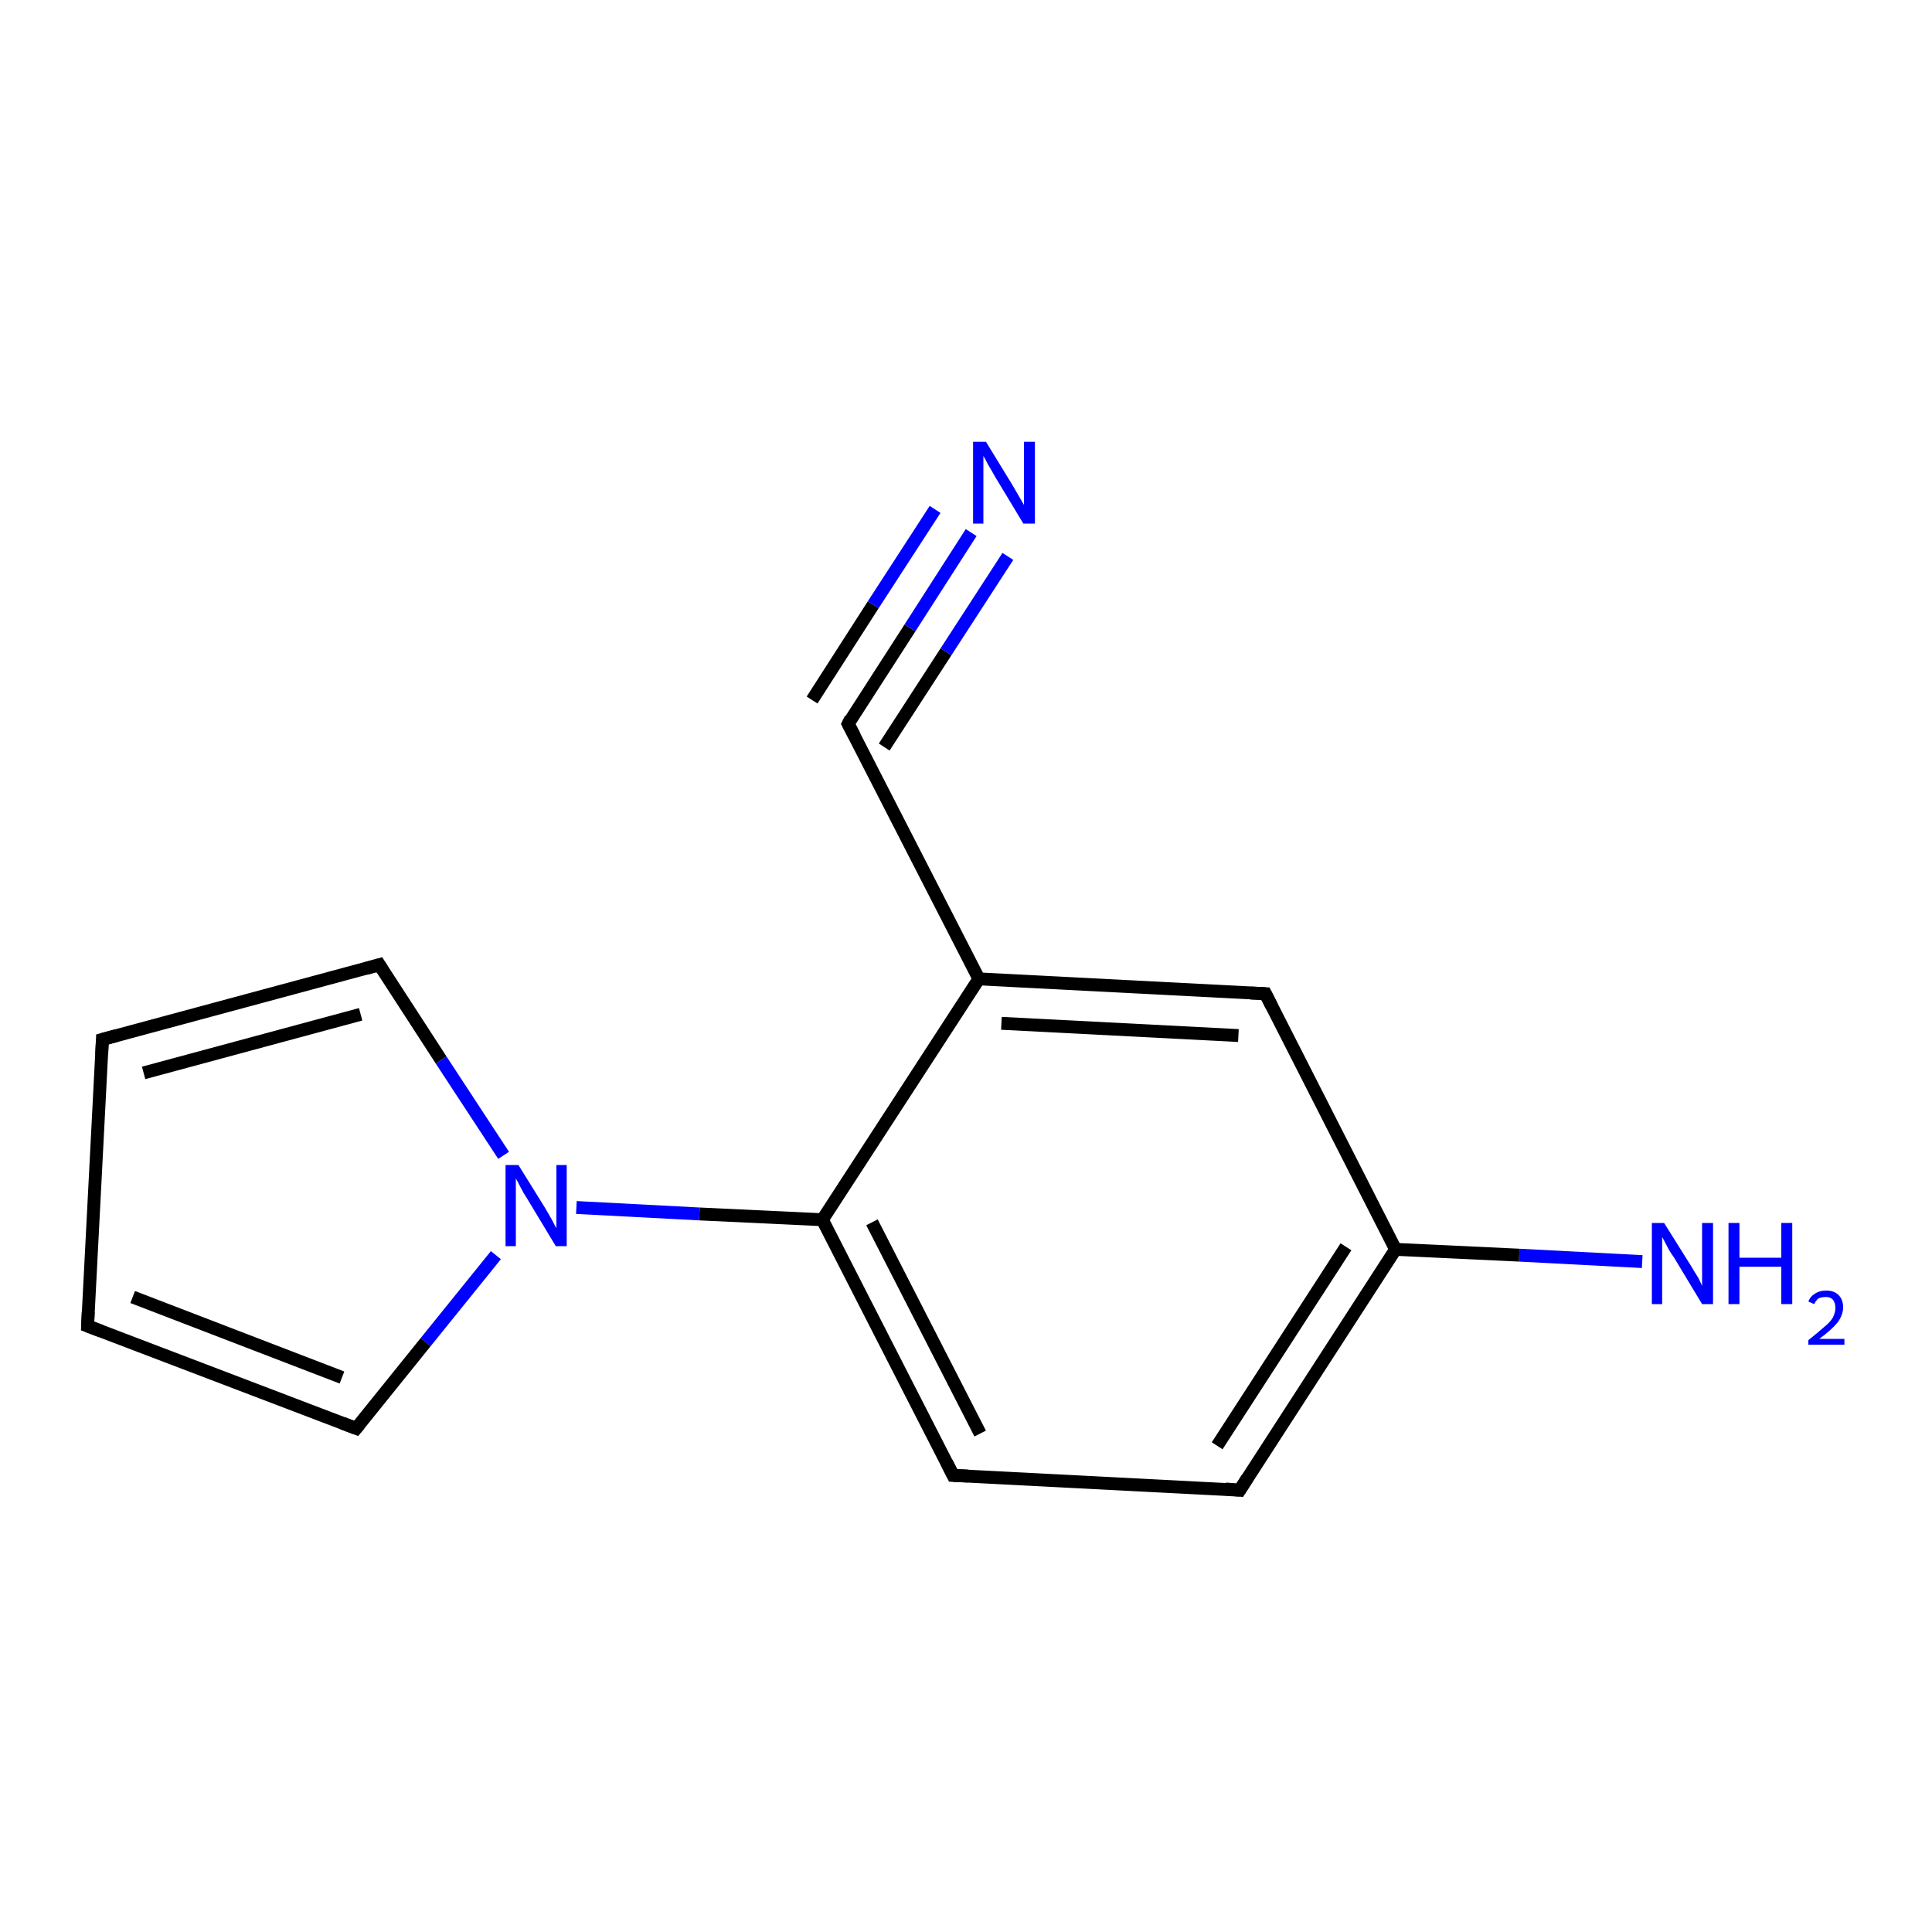 <?xml version='1.0' encoding='iso-8859-1'?>
<svg version='1.1' baseProfile='full'
              xmlns='http://www.w3.org/2000/svg'
                      xmlns:rdkit='http://www.rdkit.org/xml'
                      xmlns:xlink='http://www.w3.org/1999/xlink'
                  xml:space='preserve'
width='300px' height='300px' viewBox='0 0 300 300'>
<!-- END OF HEADER -->
<rect style='opacity:1.0;fill:#FFFFFF;stroke:none' width='300.0' height='300.0' x='0.0' y='0.0'> </rect>
<path class='bond-0 atom-0 atom-1' d='M 255.0,195.9 L 235.9,194.9' style='fill:none;fill-rule:evenodd;stroke:#0000FF;stroke-width:2.0px;stroke-linecap:butt;stroke-linejoin:miter;stroke-opacity:1' />
<path class='bond-0 atom-0 atom-1' d='M 235.9,194.9 L 216.7,194.0' style='fill:none;fill-rule:evenodd;stroke:#000000;stroke-width:2.0px;stroke-linecap:butt;stroke-linejoin:miter;stroke-opacity:1' />
<path class='bond-1 atom-1 atom-2' d='M 216.7,194.0 L 192.5,231.4' style='fill:none;fill-rule:evenodd;stroke:#000000;stroke-width:2.0px;stroke-linecap:butt;stroke-linejoin:miter;stroke-opacity:1' />
<path class='bond-1 atom-1 atom-2' d='M 209.0,193.6 L 189.0,224.5' style='fill:none;fill-rule:evenodd;stroke:#000000;stroke-width:2.0px;stroke-linecap:butt;stroke-linejoin:miter;stroke-opacity:1' />
<path class='bond-2 atom-2 atom-3' d='M 192.5,231.4 L 148.0,229.1' style='fill:none;fill-rule:evenodd;stroke:#000000;stroke-width:2.0px;stroke-linecap:butt;stroke-linejoin:miter;stroke-opacity:1' />
<path class='bond-3 atom-3 atom-4' d='M 148.0,229.1 L 127.7,189.4' style='fill:none;fill-rule:evenodd;stroke:#000000;stroke-width:2.0px;stroke-linecap:butt;stroke-linejoin:miter;stroke-opacity:1' />
<path class='bond-3 atom-3 atom-4' d='M 152.2,222.6 L 135.4,189.8' style='fill:none;fill-rule:evenodd;stroke:#000000;stroke-width:2.0px;stroke-linecap:butt;stroke-linejoin:miter;stroke-opacity:1' />
<path class='bond-4 atom-4 atom-5' d='M 127.7,189.4 L 108.6,188.5' style='fill:none;fill-rule:evenodd;stroke:#000000;stroke-width:2.0px;stroke-linecap:butt;stroke-linejoin:miter;stroke-opacity:1' />
<path class='bond-4 atom-4 atom-5' d='M 108.6,188.5 L 89.5,187.5' style='fill:none;fill-rule:evenodd;stroke:#0000FF;stroke-width:2.0px;stroke-linecap:butt;stroke-linejoin:miter;stroke-opacity:1' />
<path class='bond-5 atom-5 atom-6' d='M 77.0,194.9 L 66.1,208.4' style='fill:none;fill-rule:evenodd;stroke:#0000FF;stroke-width:2.0px;stroke-linecap:butt;stroke-linejoin:miter;stroke-opacity:1' />
<path class='bond-5 atom-5 atom-6' d='M 66.1,208.4 L 55.3,221.8' style='fill:none;fill-rule:evenodd;stroke:#000000;stroke-width:2.0px;stroke-linecap:butt;stroke-linejoin:miter;stroke-opacity:1' />
<path class='bond-6 atom-6 atom-7' d='M 55.3,221.8 L 13.6,205.9' style='fill:none;fill-rule:evenodd;stroke:#000000;stroke-width:2.0px;stroke-linecap:butt;stroke-linejoin:miter;stroke-opacity:1' />
<path class='bond-6 atom-6 atom-7' d='M 53.1,213.9 L 20.6,201.4' style='fill:none;fill-rule:evenodd;stroke:#000000;stroke-width:2.0px;stroke-linecap:butt;stroke-linejoin:miter;stroke-opacity:1' />
<path class='bond-7 atom-7 atom-8' d='M 13.6,205.9 L 15.9,161.4' style='fill:none;fill-rule:evenodd;stroke:#000000;stroke-width:2.0px;stroke-linecap:butt;stroke-linejoin:miter;stroke-opacity:1' />
<path class='bond-8 atom-8 atom-9' d='M 15.9,161.4 L 58.9,149.8' style='fill:none;fill-rule:evenodd;stroke:#000000;stroke-width:2.0px;stroke-linecap:butt;stroke-linejoin:miter;stroke-opacity:1' />
<path class='bond-8 atom-8 atom-9' d='M 22.3,166.6 L 56.0,157.5' style='fill:none;fill-rule:evenodd;stroke:#000000;stroke-width:2.0px;stroke-linecap:butt;stroke-linejoin:miter;stroke-opacity:1' />
<path class='bond-9 atom-4 atom-10' d='M 127.7,189.4 L 152.0,152.0' style='fill:none;fill-rule:evenodd;stroke:#000000;stroke-width:2.0px;stroke-linecap:butt;stroke-linejoin:miter;stroke-opacity:1' />
<path class='bond-10 atom-10 atom-11' d='M 152.0,152.0 L 196.5,154.3' style='fill:none;fill-rule:evenodd;stroke:#000000;stroke-width:2.0px;stroke-linecap:butt;stroke-linejoin:miter;stroke-opacity:1' />
<path class='bond-10 atom-10 atom-11' d='M 155.5,158.9 L 192.3,160.8' style='fill:none;fill-rule:evenodd;stroke:#000000;stroke-width:2.0px;stroke-linecap:butt;stroke-linejoin:miter;stroke-opacity:1' />
<path class='bond-11 atom-10 atom-12' d='M 152.0,152.0 L 131.7,112.4' style='fill:none;fill-rule:evenodd;stroke:#000000;stroke-width:2.0px;stroke-linecap:butt;stroke-linejoin:miter;stroke-opacity:1' />
<path class='bond-12 atom-12 atom-13' d='M 131.7,112.4 L 141.3,97.5' style='fill:none;fill-rule:evenodd;stroke:#000000;stroke-width:2.0px;stroke-linecap:butt;stroke-linejoin:miter;stroke-opacity:1' />
<path class='bond-12 atom-12 atom-13' d='M 141.3,97.5 L 150.8,82.7' style='fill:none;fill-rule:evenodd;stroke:#0000FF;stroke-width:2.0px;stroke-linecap:butt;stroke-linejoin:miter;stroke-opacity:1' />
<path class='bond-12 atom-12 atom-13' d='M 126.1,108.7 L 135.6,93.9' style='fill:none;fill-rule:evenodd;stroke:#000000;stroke-width:2.0px;stroke-linecap:butt;stroke-linejoin:miter;stroke-opacity:1' />
<path class='bond-12 atom-12 atom-13' d='M 135.6,93.9 L 145.2,79.1' style='fill:none;fill-rule:evenodd;stroke:#0000FF;stroke-width:2.0px;stroke-linecap:butt;stroke-linejoin:miter;stroke-opacity:1' />
<path class='bond-12 atom-12 atom-13' d='M 137.3,116.0 L 146.9,101.2' style='fill:none;fill-rule:evenodd;stroke:#000000;stroke-width:2.0px;stroke-linecap:butt;stroke-linejoin:miter;stroke-opacity:1' />
<path class='bond-12 atom-12 atom-13' d='M 146.9,101.2 L 156.5,86.4' style='fill:none;fill-rule:evenodd;stroke:#0000FF;stroke-width:2.0px;stroke-linecap:butt;stroke-linejoin:miter;stroke-opacity:1' />
<path class='bond-13 atom-11 atom-1' d='M 196.5,154.3 L 216.7,194.0' style='fill:none;fill-rule:evenodd;stroke:#000000;stroke-width:2.0px;stroke-linecap:butt;stroke-linejoin:miter;stroke-opacity:1' />
<path class='bond-14 atom-9 atom-5' d='M 58.9,149.8 L 68.5,164.6' style='fill:none;fill-rule:evenodd;stroke:#000000;stroke-width:2.0px;stroke-linecap:butt;stroke-linejoin:miter;stroke-opacity:1' />
<path class='bond-14 atom-9 atom-5' d='M 68.5,164.6 L 78.2,179.4' style='fill:none;fill-rule:evenodd;stroke:#0000FF;stroke-width:2.0px;stroke-linecap:butt;stroke-linejoin:miter;stroke-opacity:1' />
<path d='M 193.7,229.5 L 192.5,231.4 L 190.3,231.2' style='fill:none;stroke:#000000;stroke-width:2.0px;stroke-linecap:butt;stroke-linejoin:miter;stroke-opacity:1;' />
<path d='M 150.3,229.2 L 148.0,229.1 L 147.0,227.1' style='fill:none;stroke:#000000;stroke-width:2.0px;stroke-linecap:butt;stroke-linejoin:miter;stroke-opacity:1;' />
<path d='M 55.8,221.2 L 55.3,221.8 L 53.2,221.0' style='fill:none;stroke:#000000;stroke-width:2.0px;stroke-linecap:butt;stroke-linejoin:miter;stroke-opacity:1;' />
<path d='M 15.7,206.7 L 13.6,205.9 L 13.7,203.7' style='fill:none;stroke:#000000;stroke-width:2.0px;stroke-linecap:butt;stroke-linejoin:miter;stroke-opacity:1;' />
<path d='M 15.8,163.7 L 15.9,161.4 L 18.1,160.8' style='fill:none;stroke:#000000;stroke-width:2.0px;stroke-linecap:butt;stroke-linejoin:miter;stroke-opacity:1;' />
<path d='M 56.8,150.4 L 58.9,149.8 L 59.4,150.6' style='fill:none;stroke:#000000;stroke-width:2.0px;stroke-linecap:butt;stroke-linejoin:miter;stroke-opacity:1;' />
<path d='M 194.2,154.2 L 196.5,154.3 L 197.5,156.3' style='fill:none;stroke:#000000;stroke-width:2.0px;stroke-linecap:butt;stroke-linejoin:miter;stroke-opacity:1;' />
<path d='M 132.7,114.3 L 131.7,112.4 L 132.1,111.6' style='fill:none;stroke:#000000;stroke-width:2.0px;stroke-linecap:butt;stroke-linejoin:miter;stroke-opacity:1;' />
<path class='atom-0' d='M 258.4 189.9
L 262.6 196.6
Q 263.0 197.3, 263.7 198.4
Q 264.3 199.6, 264.3 199.7
L 264.3 189.9
L 266.0 189.9
L 266.0 202.5
L 264.3 202.5
L 259.9 195.2
Q 259.3 194.4, 258.8 193.4
Q 258.3 192.4, 258.1 192.1
L 258.1 202.5
L 256.5 202.5
L 256.5 189.9
L 258.4 189.9
' fill='#0000FF'/>
<path class='atom-0' d='M 268.4 189.9
L 270.1 189.9
L 270.1 195.3
L 276.6 195.3
L 276.6 189.9
L 278.3 189.9
L 278.3 202.5
L 276.6 202.5
L 276.6 196.7
L 270.1 196.7
L 270.1 202.5
L 268.4 202.5
L 268.4 189.9
' fill='#0000FF'/>
<path class='atom-0' d='M 280.8 202.1
Q 281.1 201.3, 281.8 200.9
Q 282.5 200.4, 283.6 200.4
Q 284.8 200.4, 285.5 201.1
Q 286.2 201.8, 286.2 203.0
Q 286.2 204.2, 285.3 205.4
Q 284.4 206.5, 282.5 207.9
L 286.4 207.9
L 286.4 208.8
L 280.8 208.8
L 280.8 208.1
Q 282.3 206.9, 283.2 206.1
Q 284.2 205.3, 284.6 204.6
Q 285.0 203.8, 285.0 203.1
Q 285.0 202.3, 284.6 201.8
Q 284.2 201.4, 283.6 201.4
Q 282.9 201.4, 282.4 201.6
Q 282.0 201.9, 281.7 202.5
L 280.8 202.1
' fill='#0000FF'/>
<path class='atom-5' d='M 80.5 180.9
L 84.6 187.5
Q 85.0 188.2, 85.7 189.4
Q 86.3 190.6, 86.4 190.7
L 86.4 180.9
L 88.0 180.9
L 88.0 193.5
L 86.3 193.5
L 81.9 186.2
Q 81.3 185.3, 80.8 184.3
Q 80.3 183.3, 80.1 183.0
L 80.1 193.5
L 78.5 193.5
L 78.5 180.9
L 80.5 180.9
' fill='#0000FF'/>
<path class='atom-13' d='M 153.1 68.6
L 157.2 75.3
Q 157.6 76.0, 158.3 77.2
Q 159.0 78.4, 159.0 78.4
L 159.0 68.6
L 160.7 68.6
L 160.7 81.3
L 158.9 81.3
L 154.5 74.0
Q 154.0 73.1, 153.4 72.1
Q 152.9 71.1, 152.7 70.8
L 152.7 81.3
L 151.1 81.3
L 151.1 68.6
L 153.1 68.6
' fill='#0000FF'/>
</svg>
